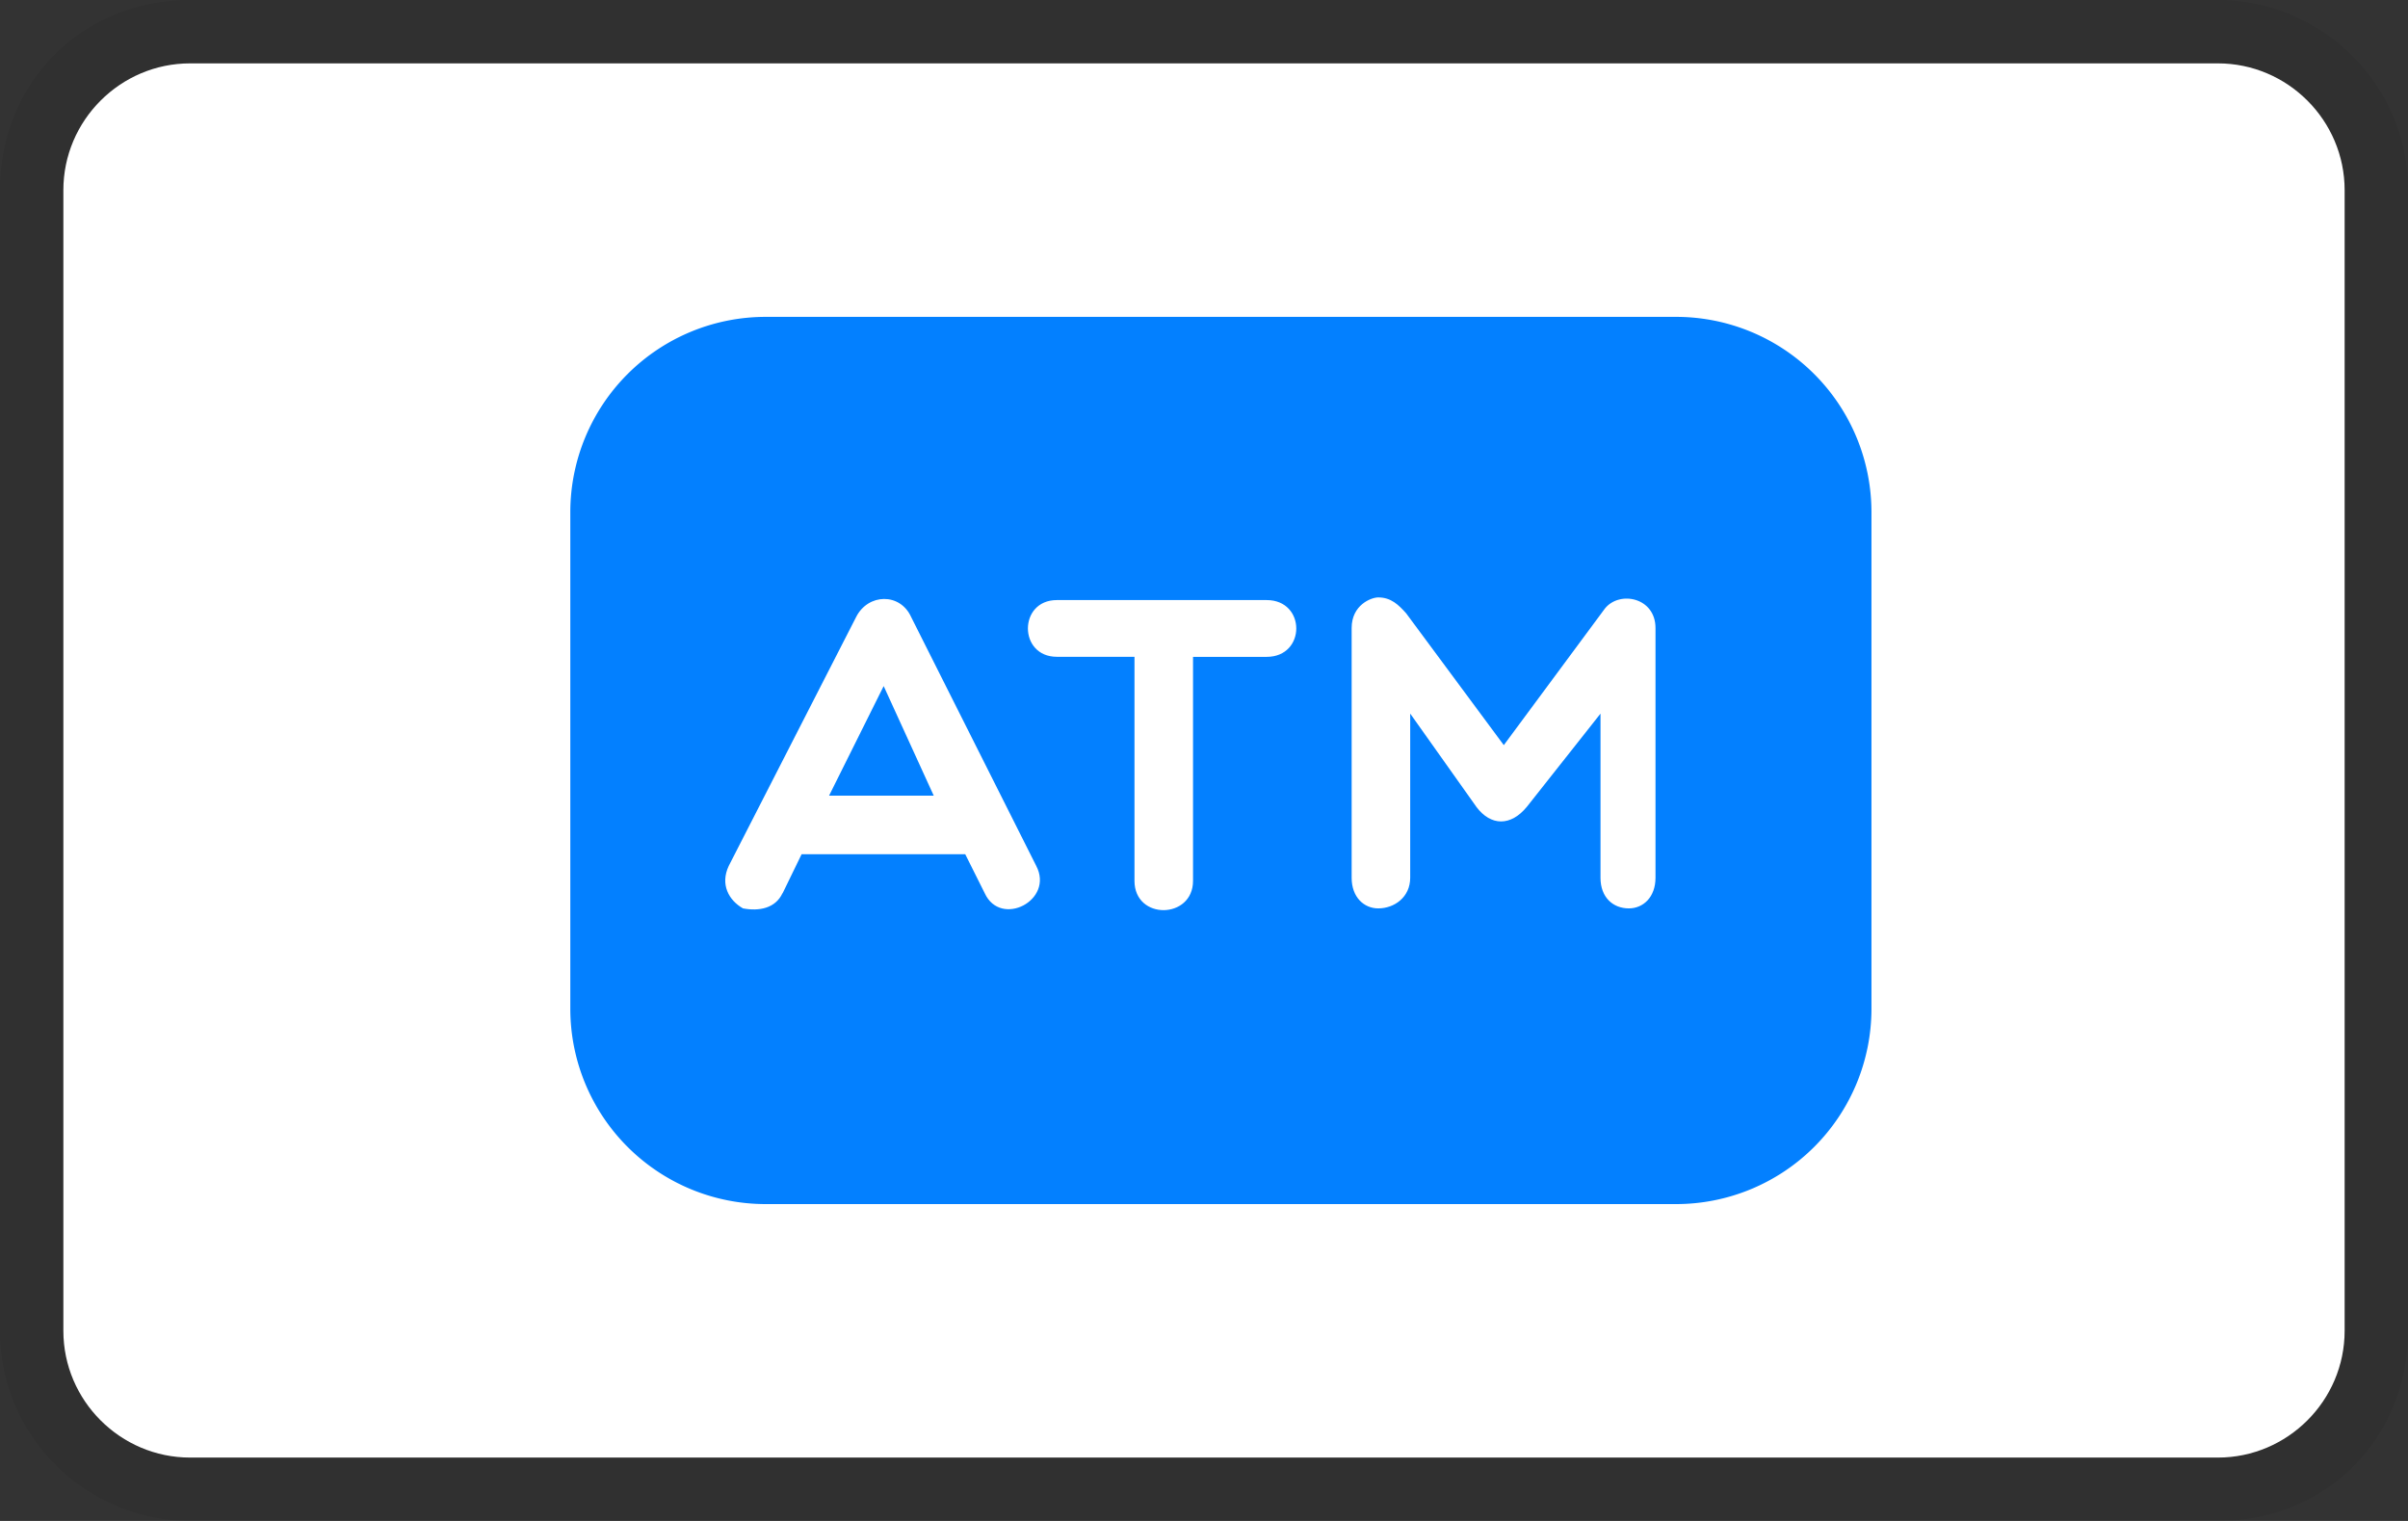 <svg xmlns="http://www.w3.org/2000/svg" width="38" height="24" fill="none" aria-labelledby="pi-atm"><rect width="100%" height="100%" fill="#333333" stroke="none"/><g clip-path="url(#a)"><path fill="#000" d="M35 0H3C1.3 0 0 1.3 0 3v18c0 1.7 1.4 3 3 3h32c1.7 0 3-1.3 3-3V3c0-1.7-1.4-3-3-3Z" opacity=".07"/><path fill="#fff" d="M35 1c1.1 0 2 .9 2 2v18c0 1.1-.9 2-2 2H3c-1.1 0-2-.9-2-2V3c0-1.1.9-2 2-2h32Z"/><path fill="#0380FF" d="M26.45 5H12.083A3.083 3.083 0 0 0 9 8.083v7.834A3.083 3.083 0 0 0 12.083 19H26.45a3.083 3.083 0 0 0 3.083-3.083V8.083A3.083 3.083 0 0 0 26.45 5Z"/><path fill="#fff" fill-rule="evenodd" d="M12.348 14.095c-.112.239-.37.287-.623.239-.224-.127-.364-.378-.224-.672l2.01-3.927c.188-.371.692-.385.867 0l1.974 3.927c.287.545-.56.98-.812.433l-.308-.616H12.65l-.3.617Zm.735-1.54h1.652l-.79-1.729-.862 1.73Zm4.82 1.345v-3.536h-1.225c-.609 0-.609-.895 0-.895h3.311c.623 0 .623.896 0 .896h-1.162v3.534c0 .61-.924.624-.924 0Zm5.394-1.17-1.043-1.47v2.59c0 .309-.252.484-.504.484-.224 0-.42-.175-.42-.483V9.91c0-.364.308-.483.42-.483.203 0 .322.119.441.252l1.54 2.079 1.596-2.156c.231-.287.798-.175.798.308v3.94c0 .309-.196.484-.42.484-.252 0-.448-.175-.448-.483v-2.59l-1.162 1.47c-.252.308-.567.308-.798 0Z" clip-rule="evenodd"/></g><defs><clipPath id="a"><path fill="#fff" d="M0 0h38v24H0z"/></clipPath></defs></svg>
